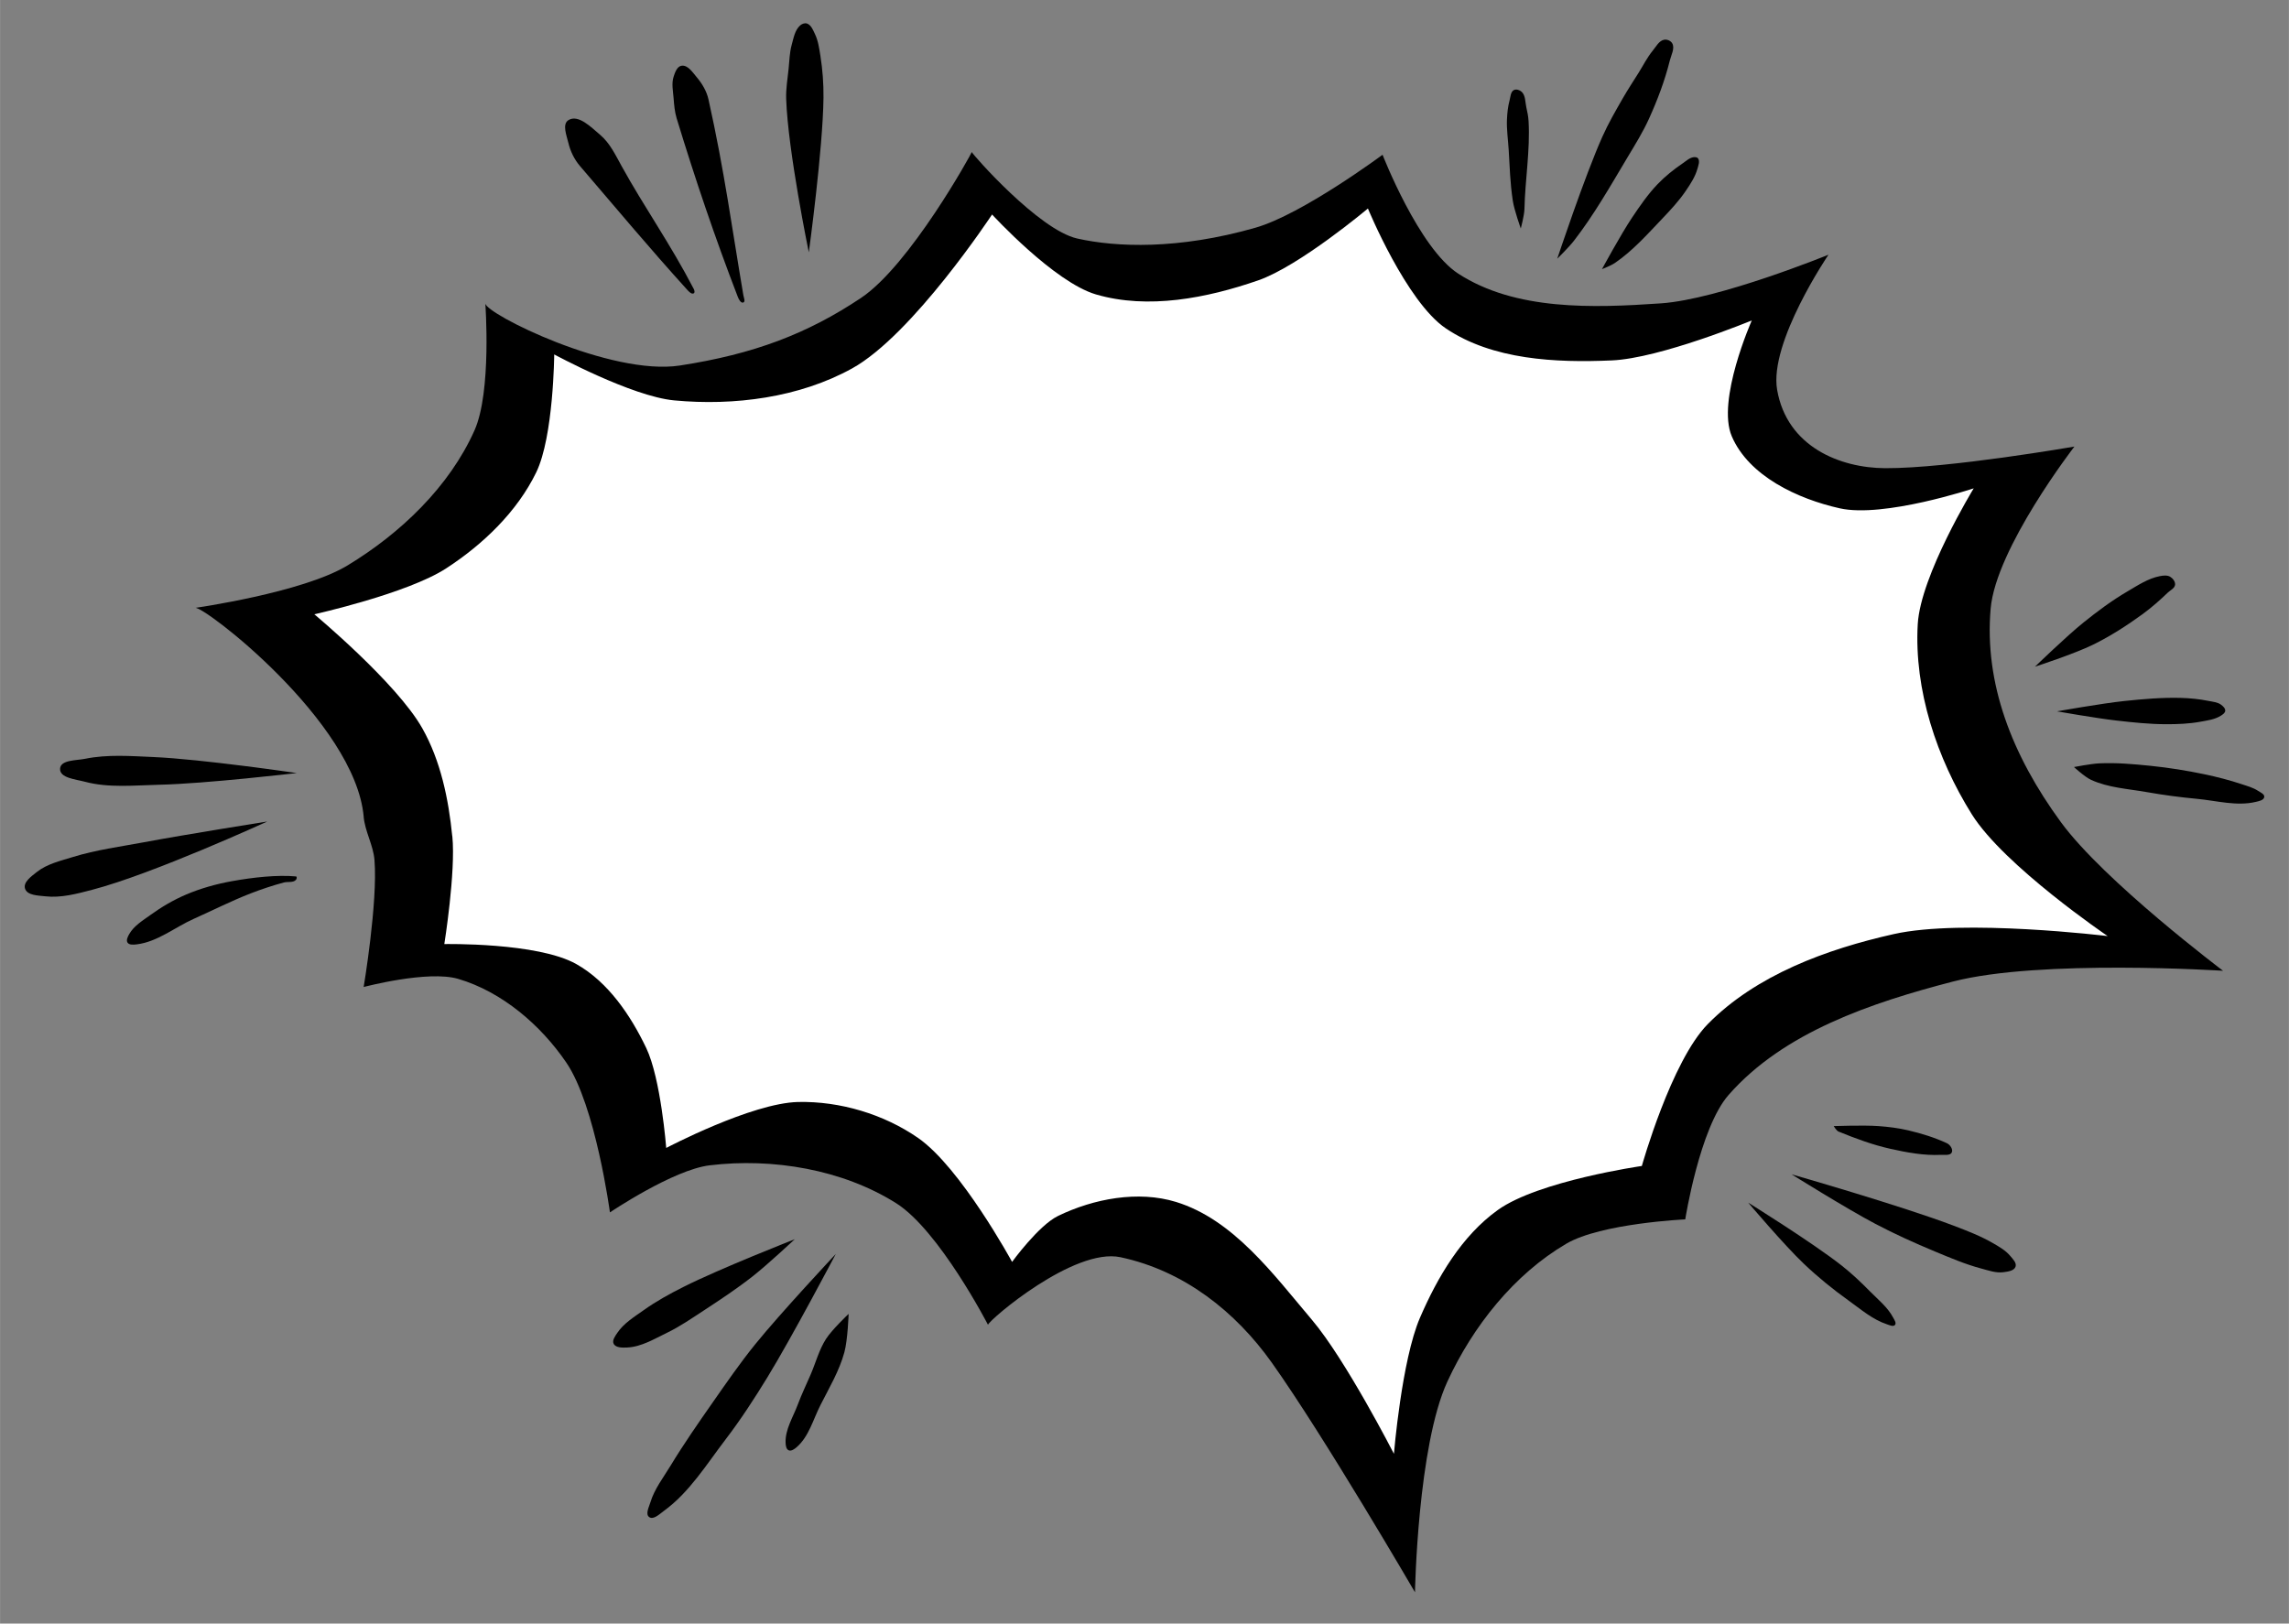 <?xml version="1.0" encoding="UTF-8"?>

<svg width="468" height="332" version="1.1" viewBox="0 0 123.82 87.842" xmlns="http://www.w3.org/2000/svg">

 <rect x="0" y="0" width="123.82" height="87.842" fill="#808080" stroke="none"/>

 <g transform="translate(-39.142 -145.58)">
  <g transform="translate(1.302 -1.223)">
   <g transform="translate(3.707 23.303)"  stroke-width=".265px">
    <path d="m53.805 167.69c-0.465-5.162-8.743-11.491-9.125-11.3 0 0 5.806-0.82 8.248-2.296 2.861-1.731 5.509-4.256 6.871-7.31 0.937-2.099 0.585-6.871 0.585-6.871 0 0.561 6.781 3.939 10.526 3.363 4.006-0.617 6.897-1.72 9.795-3.655 2.652-1.77 5.994-7.838 5.994-7.895 0.044 0.131 3.62 4.208 5.702 4.678 2.105 0.475 5.468 0.613 9.649-0.585 2.539-0.728 6.871-3.947 6.871-3.947s1.96 5.051 4.094 6.433c3.1 2.009 7.279 1.861 10.965 1.608 3.139-0.215 9.064-2.632 9.064-2.632s-3.223 4.742-2.778 7.31c0.534 3.08 3.399 4.23 5.848 4.24 3.433 0.014 10.234-1.17 10.234-1.17s-4.249 5.493-4.532 8.772c-0.348 4.027 1.139 7.913 3.801 11.55 2.343 3.201 8.772 8.041 8.772 8.041s-9.899-0.642-14.62 0.585c-4.388 1.14-9.15 2.728-12.135 6.14-1.562 1.787-2.339 6.725-2.339 6.725s-4.545 0.209-6.433 1.316c-2.832 1.66-5.058 4.476-6.433 7.456-1.611 3.492-1.754 11.404-1.754 11.404s-4.919-8.449-7.748-12.427c-1.954-2.747-4.738-4.969-8.187-5.702-2.508-0.533-7.065 3.36-7.164 3.655 0 0-2.645-5.114-4.971-6.579-2.903-1.828-6.681-2.459-10.088-2.047-1.973 0.239-5.392 2.546-5.392 2.546s-0.775-5.776-2.357-8.101c-1.387-2.039-3.483-3.834-5.848-4.532-1.642-0.484-5.117 0.439-5.117 0.439s0.769-4.58 0.585-6.871c-0.064-0.801-0.513-1.539-0.585-2.339z" fill="black"/>
    <path d="m58.595 168.74c-0.199-2.011-0.628-4.082-1.622-5.84-1.393-2.464-5.84-6.165-5.84-6.165s5.026-1.114 7.138-2.487c1.989-1.293 3.83-3.058 4.867-5.191 0.94-1.935 0.973-6.381 0.973-6.381s4.183 2.27 6.489 2.487c3.245 0.306 6.773-0.152 9.626-1.73 3.282-1.816 7.571-8.328 7.571-8.328s3.354 3.662 5.624 4.326c2.813 0.823 5.99 0.201 8.76-0.757 2.24-0.774 5.948-3.893 5.948-3.893s2.078 5.049 4.218 6.489c2.528 1.702 5.932 1.864 8.977 1.73 2.622-0.115 7.571-2.163 7.571-2.163s-1.92 4.324-1.081 6.273c0.924 2.15 3.557 3.383 5.84 3.893 2.383 0.533 7.246-1.081 7.246-1.081s-2.878 4.707-3.028 7.354c-0.202 3.555 1.034 7.255 2.92 10.274 1.744 2.793 7.354 6.597 7.354 6.597s-7.808-0.952-11.572-0.108c-3.634 0.815-7.445 2.213-10.058 4.867-1.98 2.011-3.569 7.679-3.569 7.679s-5.579 0.8-7.787 2.379c-1.953 1.397-3.267 3.635-4.218 5.84-0.988 2.292-1.406 7.354-1.406 7.354s-2.604-5.085-4.434-7.246c-2.097-2.477-4.252-5.427-7.354-6.381-2.047-0.629-4.454-0.178-6.381 0.757-1.055 0.512-2.487 2.487-2.487 2.487s-2.779-5.106-5.083-6.705c-1.855-1.288-4.231-1.996-6.489-1.947-2.519 0.055-7.138 2.487-7.138 2.487s-0.288-3.749-1.081-5.408c-0.85-1.778-2.068-3.575-3.785-4.542-2.096-1.181-7.138-1.081-7.138-1.081s0.625-3.898 0.433-5.84z" fill="white"/>
   </g>
   <g transform="translate(-.002 102.74)" stroke-width=".066">
    <path d="m68.585 51.79c-0.094-0.397-0.344-1.005 1e-6 -1.225 0.532-0.341 1.238 0.387 1.721 0.794 0.522 0.44 0.829 1.09 1.159 1.688 1.214 2.204 2.635 4.205 3.906 6.653 0.036 0.069 0.066 0.192 0 0.232-0.119 0.071-0.271-0.096-0.364-0.199-2.065-2.28-3.823-4.39-5.793-6.686-0.306-0.356-0.521-0.802-0.629-1.258z" fill="black"/>
    <path d="m74.278 49.374c-0.029-0.385-0.119-0.791 0-1.159 0.075-0.233 0.188-0.56 0.43-0.596 0.343-0.051 0.603 0.365 0.828 0.629 0.29 0.343 0.531 0.753 0.629 1.192 0.867 3.884 1.273 6.999 1.887 10.592 0.022 0.131 0.122 0.347 0 0.397-0.13 0.054-0.247-0.167-0.298-0.298-1.24-3.22-2.301-6.358-3.31-9.665-0.107-0.352-0.138-0.725-0.166-1.092z" fill="black"/>
    <path d="m80.666 46.494c0.103-0.371 0.172-0.807 0.463-1.059 0.095-0.082 0.245-0.14 0.364-0.099 0.224 0.076 0.328 0.35 0.43 0.563 0.178 0.369 0.233 0.787 0.298 1.192 0.119 0.743 0.173 1.499 0.166 2.251-0.03 2.804-0.794 8.374-0.794 8.374s-1.134-5.51-1.225-8.308c-0.018-0.542 0.076-1.082 0.132-1.622 0.045-0.431 0.05-0.873 0.166-1.291z" fill="black"/>
   </g>
   <g transform="translate(1.628 102.59)" stroke-width=".066">
    <path d="m117.73 50.678c0.014-0.346 0.05-0.696 0.14-1.03 0.053-0.196 0.054-0.468 0.234-0.562 0.128-0.066 0.316-0.004 0.421 0.094 0.215 0.2 0.188 0.557 0.253 0.843 0.057 0.246 0.107 0.496 0.121 0.749 0.089 1.58-0.187 3.167-0.223 4.742-8e-3 0.356-0.198 1.063-0.198 1.063s-0.356-0.993-0.432-1.501c-0.149-0.987-0.166-1.837-0.223-2.759-0.034-0.546-0.115-1.092-0.094-1.638z" fill="black"/>
    <path d="m120.45 58.211s1.486-4.473 2.449-6.62c0.317-0.707 0.706-1.38 1.092-2.052 0.272-0.473 0.57-0.929 0.861-1.39 0.251-0.399 0.461-0.828 0.761-1.192 0.184-0.223 0.344-0.549 0.629-0.596 0.156-0.026 0.355 0.06 0.43 0.199 0.149 0.274-0.057 0.624-0.132 0.927-0.268 1.081-0.666 2.131-1.125 3.145-0.328 0.724-0.75 1.403-1.159 2.085-0.922 1.542-1.811 3.116-2.913 4.535-0.268 0.345-0.894 0.96-0.894 0.96z" fill="black"/>
    <path d="m122.87 58.774s1.025-1.889 1.622-2.78c0.425-0.634 0.861-1.27 1.39-1.821 0.407-0.424 0.872-0.794 1.357-1.125 0.188-0.128 0.37-0.305 0.596-0.331 0.08-0.009 0.185 6.8e-4 0.232 0.066 0.109 0.153 0.017 0.382-0.033 0.563-0.121 0.433-0.377 0.82-0.629 1.192-0.373 0.551-0.832 1.041-1.291 1.523-0.802 0.842-1.588 1.728-2.549 2.383-0.212 0.145-0.695 0.331-0.695 0.331z" fill="black"/>
   </g>
   <g transform="translate(.22 102.42)" stroke-width=".066">
    <path d="m147.7 80.455s1.696-1.644 2.615-2.383c0.758-0.61 1.543-1.197 2.383-1.688 0.558-0.326 1.119-0.705 1.754-0.828 0.184-0.036 0.401-0.063 0.563 0.033 0.145 0.086 0.281 0.263 0.265 0.43-0.019 0.194-0.257 0.295-0.397 0.43-0.429 0.412-0.876 0.808-1.357 1.159-0.849 0.619-1.739 1.191-2.681 1.655-1.006 0.495-3.145 1.192-3.145 1.192z" fill="black"/>
    <path d="m148.89 82.871s2.442-0.435 3.674-0.563c1-0.104 2.007-0.192 3.012-0.166 0.51 0.014 1.022 0.064 1.523 0.166 0.226 0.046 0.475 0.064 0.662 0.199 0.109 0.079 0.239 0.197 0.232 0.331-6e-3 0.117-0.133 0.202-0.232 0.265-0.329 0.211-0.741 0.261-1.125 0.331-0.599 0.109-1.212 0.133-1.821 0.132-0.907-2e-4 -1.813-0.096-2.714-0.199-1.076-0.122-3.211-0.497-3.211-0.497z" fill="black"/>
    <path d="m149.81 85.884s0.9-0.176 1.357-0.199c0.927-0.045 1.857 0.038 2.78 0.132 0.989 0.101 1.973 0.258 2.946 0.463 0.67 0.142 1.337 0.312 1.986 0.53 0.305 0.102 0.626 0.186 0.894 0.364 0.13 0.086 0.352 0.176 0.331 0.331-0.024 0.176-0.29 0.224-0.463 0.265-1.032 0.245-2.122-0.067-3.178-0.166-0.909-0.085-1.815-0.205-2.714-0.364-1.012-0.179-2.078-0.234-3.012-0.662-0.351-0.161-0.927-0.695-0.927-0.695z" fill="black"/>
   </g>
   <g transform="translate(1.324 102.35)" stroke-width=".066">
    <path d="m135.71 105.38s1.613-0.057 2.416 0c0.545 0.039 1.09 0.106 1.622 0.232 0.713 0.168 1.426 0.388 2.085 0.695 0.17 0.079 0.343 0.326 0.265 0.497-0.085 0.185-0.393 0.122-0.596 0.132-0.921 0.045-1.847-0.129-2.747-0.331-0.953-0.214-1.866-0.555-2.78-0.927-0.123-0.05-0.265-0.298-0.265-0.298z" fill="black"/>
    <path d="m133.43 107.99s5.905 1.69 8.772 2.78c0.734 0.279 1.473 0.564 2.151 0.96 0.32 0.187 0.655 0.378 0.894 0.662 0.143 0.17 0.372 0.387 0.298 0.596-0.081 0.228-0.422 0.267-0.662 0.298-0.399 0.052-0.802-0.095-1.192-0.199-0.864-0.229-1.69-0.584-2.516-0.927-1.09-0.453-2.167-0.94-3.211-1.49-1.554-0.817-4.535-2.681-4.535-2.681z" fill="black"/>
    <path d="m131.08 109.52s3.465 2.152 5.064 3.409c0.54 0.425 1.041 0.9 1.523 1.39 0.444 0.451 0.963 0.863 1.258 1.423 0.064 0.121 0.187 0.293 0.099 0.397-0.093 0.11-0.294 0.011-0.43-0.033-0.777-0.254-1.421-0.815-2.085-1.291-0.848-0.607-1.661-1.268-2.416-1.986-1.081-1.028-3.012-3.31-3.012-3.31z" fill="black"/>
   </g>
   <g transform="translate(1.059 103.01)">
    <path d="m79.773 110.84s-4.074 1.598-6.024 2.582c-0.742 0.374-1.475 0.775-2.151 1.258-0.509 0.364-1.075 0.705-1.423 1.225-0.117 0.174-0.297 0.411-0.199 0.596 0.119 0.222 0.477 0.21 0.728 0.199 0.764-0.033 1.463-0.462 2.151-0.794 0.709-0.342 1.36-0.795 2.019-1.225 0.902-0.589 1.801-1.187 2.648-1.854 0.786-0.619 2.251-1.986 2.251-1.986z" stroke-width=".066" fill="black"/>
    <path d="m81.99 111.64s-2.994 3.197-4.369 4.899c-0.799 0.989-1.523 2.036-2.251 3.078-0.797 1.141-1.595 2.285-2.317 3.476-0.392 0.646-0.874 1.263-1.092 1.986-0.077 0.254-0.281 0.638-0.066 0.794 0.232 0.169 0.562-0.163 0.794-0.331 1.381-1 2.308-2.518 3.343-3.873 0.816-1.068 1.549-2.197 2.251-3.343 1.331-2.173 3.707-6.686 3.707-6.686z" stroke-width=".066" fill="black"/>
    <path d="m82.686 114.88s-0.896 0.844-1.225 1.357c-0.376 0.586-0.552 1.28-0.828 1.92-0.232 0.54-0.49 1.071-0.695 1.622-0.254 0.684-0.694 1.357-0.662 2.085 0.006 0.143 0.034 0.341 0.166 0.397 0.141 0.06 0.314-0.065 0.43-0.166 0.662-0.571 0.895-1.504 1.291-2.284 0.472-0.929 1.015-1.842 1.291-2.847 0.185-0.674 0.232-2.085 0.232-2.085z" stroke-width=".066" fill="black"/>
   </g>
   <g transform="translate(1.343 103.17)" stroke-width=".066">
    <path d="m52.546 85.459s-5.151-0.754-7.747-0.866c-1.232-0.053-2.49-0.153-3.698 0.094-0.477 0.097-1.331 0.052-1.357 0.538-0.027 0.502 0.849 0.572 1.334 0.702 1.305 0.35 2.699 0.194 4.049 0.164 2.482-0.055 7.42-0.632 7.42-0.632z" fill="black"/>
    <path d="m50.954 88.08s-4.455 0.707-6.671 1.123c-1.284 0.241-2.59 0.41-3.838 0.796-0.678 0.21-1.411 0.376-1.966 0.819-0.284 0.227-0.737 0.541-0.632 0.889 0.114 0.376 0.71 0.377 1.1 0.421 0.845 0.097 1.705-0.137 2.528-0.351 3.282-0.855 9.479-3.698 9.479-3.698z" fill="black"/>
    <path d="m52.522 91.053c-1.037-0.096-2.341 0.05-3.487 0.257-0.848 0.153-1.688 0.388-2.481 0.726-0.678 0.289-1.322 0.668-1.919 1.1-0.416 0.301-0.892 0.584-1.147 1.03-0.079 0.138-0.182 0.336-0.094 0.468 0.093 0.138 0.326 0.113 0.492 0.094 1.121-0.131 2.06-0.921 3.09-1.381 1.03-0.46 2.038-0.974 3.09-1.381 0.582-0.225 1.176-0.422 1.779-0.585 0.216-0.058 0.504 0.024 0.655-0.14 0.043-0.046 0.067-0.142 0.023-0.187z" fill="black"/>
   </g>
  </g>
 </g>
</svg>

